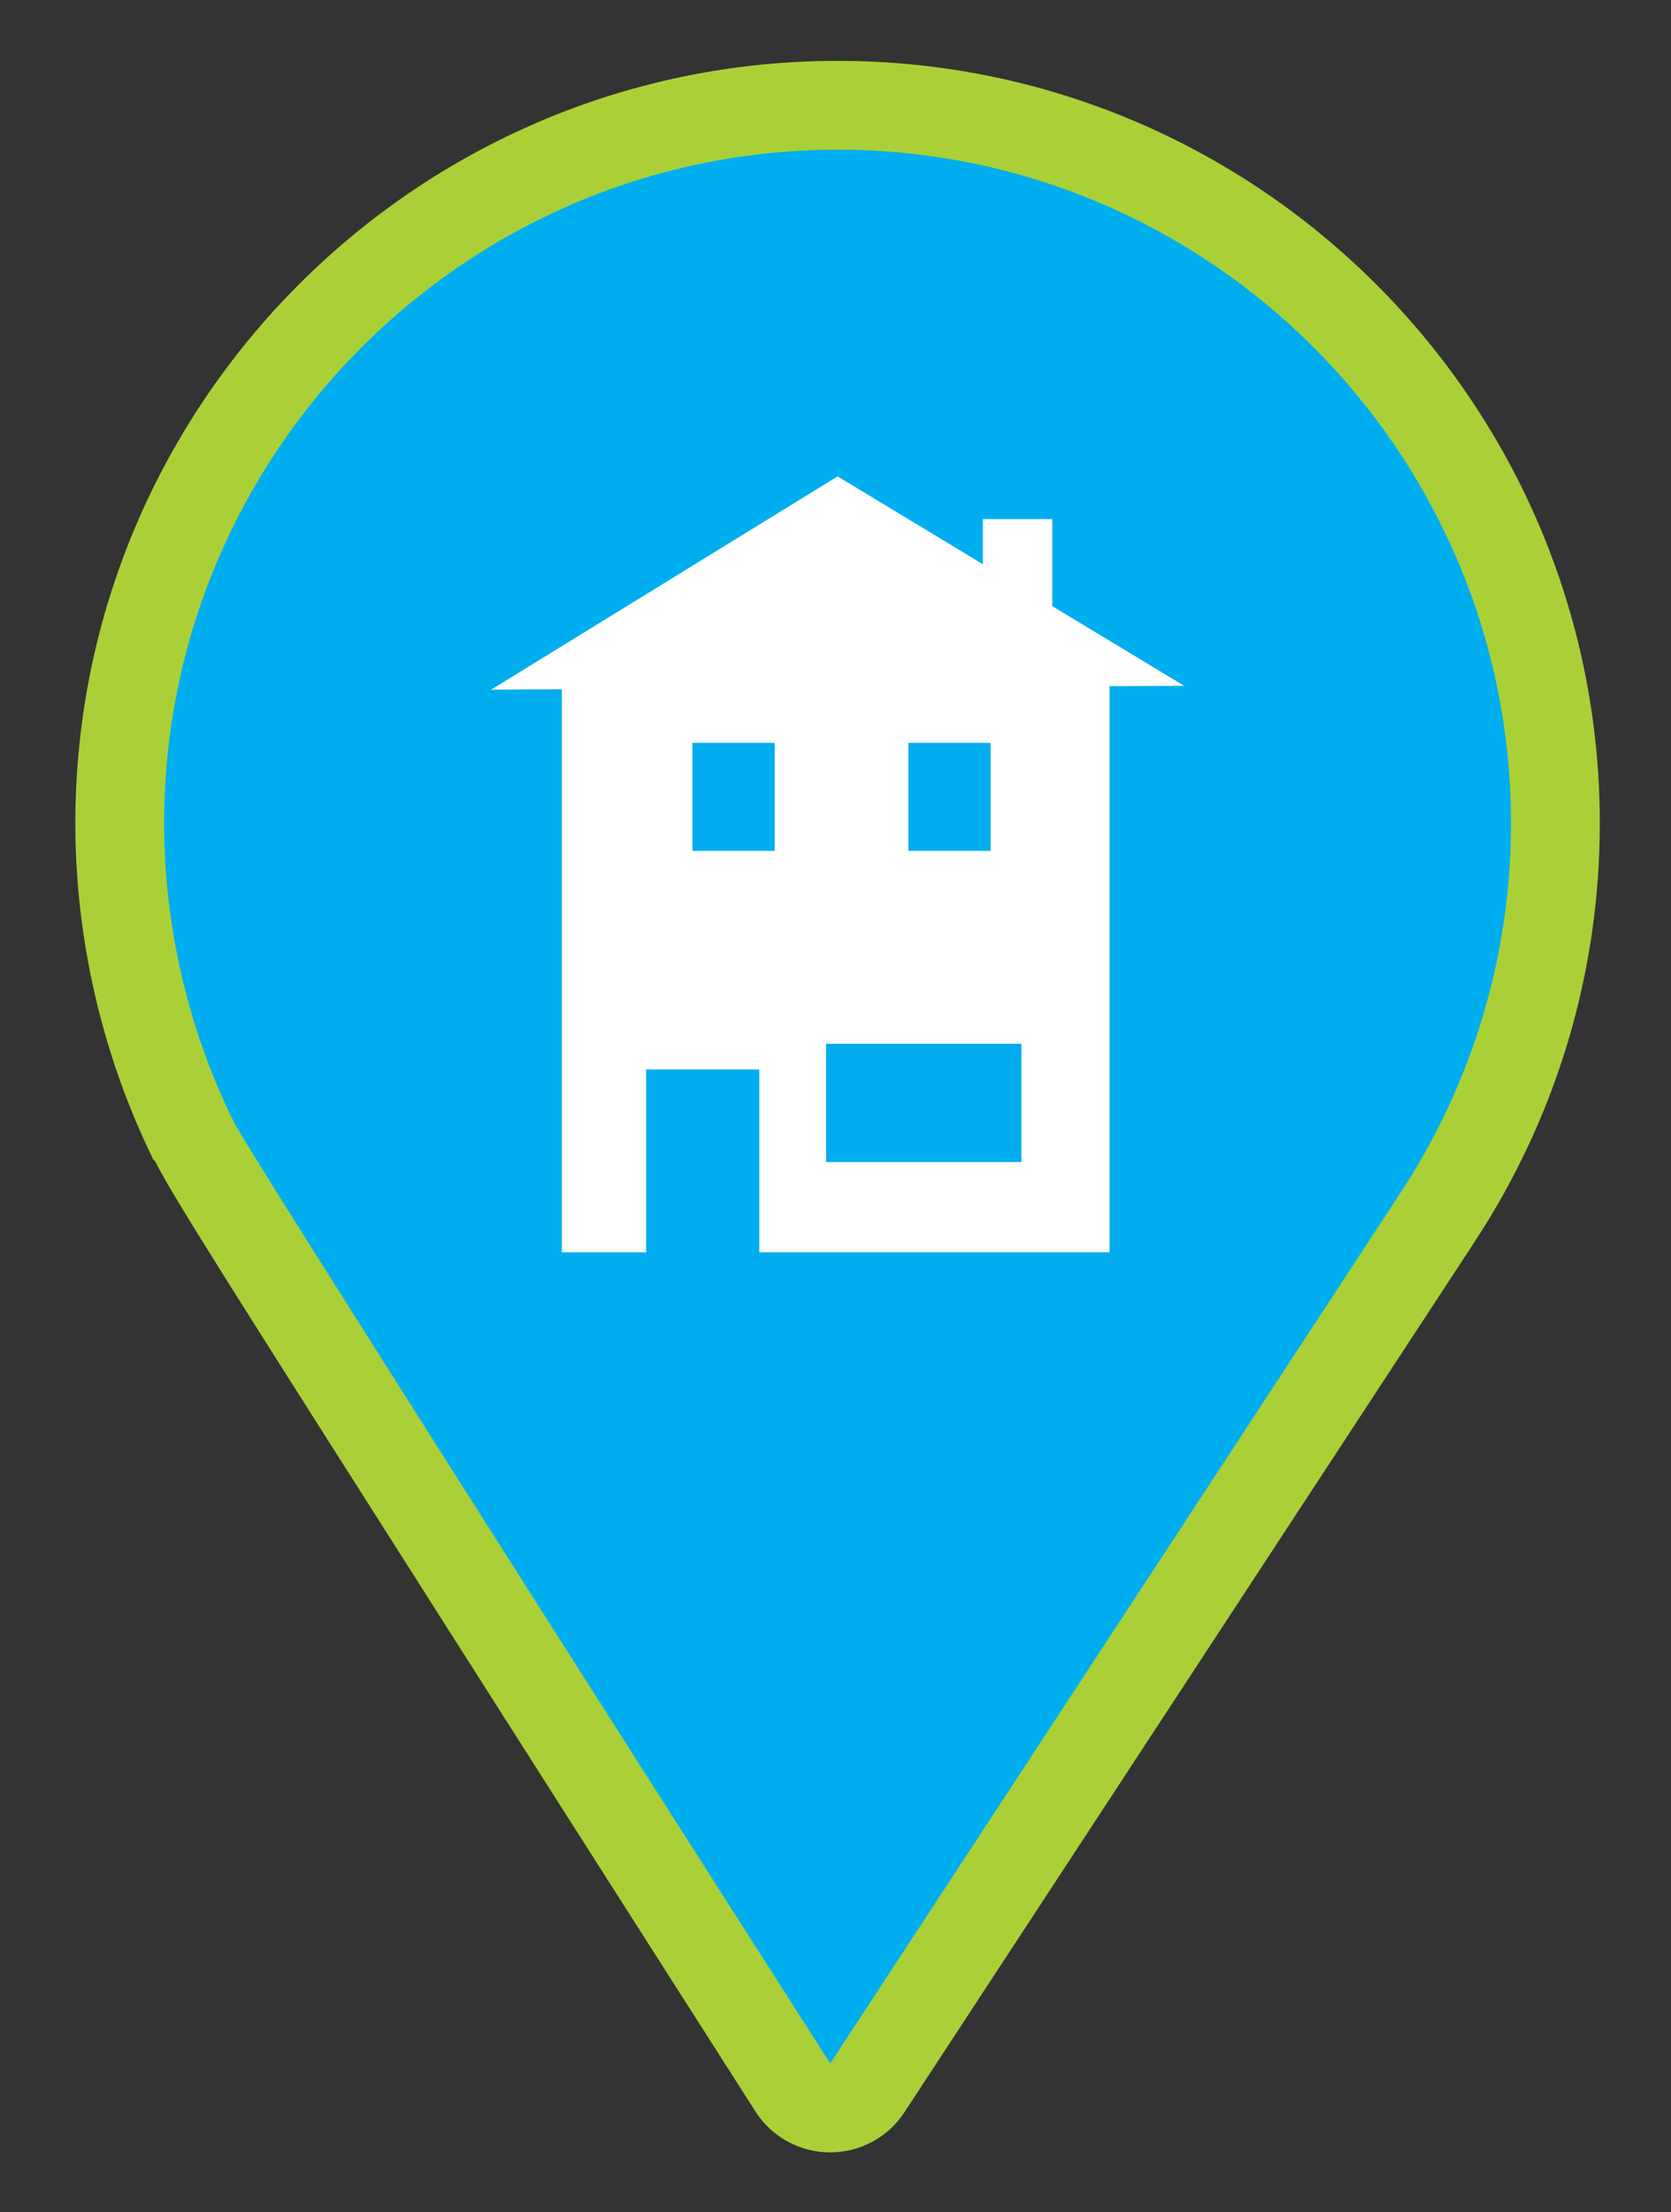 <?xml version="1.0" encoding="utf-8"?>
<!-- Generator: Adobe Illustrator 17.1.0, SVG Export Plug-In . SVG Version: 6.00 Build 0)  -->
<!DOCTYPE svg PUBLIC "-//W3C//DTD SVG 1.1//EN" "http://www.w3.org/Graphics/SVG/1.1/DTD/svg11.dtd">
<svg version="1.1" id="Layer_1" xmlns:x="http://ns.adobe.com/Extensibility/1.0/" xmlns:i="http://ns.adobe.com/AdobeIllustrator/10.0/" xmlns:graph="http://ns.adobe.com/Graphs/1.0/"
	 xmlns="http://www.w3.org/2000/svg" xmlns:xlink="http://www.w3.org/1999/xlink" x="0px" y="0px"
	 viewBox="0 0 111.333 147.333" enable-background="new 0 0 111.333 147.333" xml:space="preserve">
<rect x="0" y="0" width="111.333" height="147.333" fill="#333333" stroke="none"/>
<g>
	<g>
		<path fill="#00AEEF" d="M55.804,7.012c-26.371,0-47.826,21.456-47.826,47.827
			c0,7.327,1.699,14.604,4.929,21.152c-0.009,0.573,39.918,63.035,39.918,63.035
			c0.54,0.844,1.473,1.355,2.473,1.359h0.014c0.997,0,1.927-0.503,2.473-1.336
			l37.538-57.279l0.422-0.65c5.16-7.828,7.887-16.916,7.887-26.282
			C103.632,28.468,82.175,7.012,55.804,7.012z"/>
		<path fill="#ABD037" d="M55.313,143.345h-0.015c-2.026-0.009-3.877-1.026-4.964-2.721
			c-0.002-0.003-9.985-15.622-19.968-31.311c-15.069-23.686-19.027-29.906-20.06-32.039
			l-0.054,0.027C6.83,70.357,5.02,62.591,5.02,54.839
			c0-28.003,22.781-50.786,50.783-50.786c28.004,0,50.787,22.782,50.787,50.786
			c0,9.946-2.896,19.597-8.375,27.91l-0.409,0.632l-37.546,57.29
			C59.164,142.345,57.314,143.345,55.313,143.345z M15.649,74.864
			c1.8,3.19,24.556,38.926,39.664,62.562L93.263,79.511
			c4.853-7.362,7.411-15.887,7.411-24.672c0-24.741-20.129-44.869-44.871-44.869
			c-24.739,0-44.867,20.128-44.867,44.869c0,6.849,1.6,13.71,4.624,19.844L15.649,74.864z"/>
	</g>
	<g>
		<polygon fill="#FFFFFF" points="78.892,45.673 70.11,40.368 70.11,34.573 65.486,34.573 
			65.486,37.575 55.806,31.727 32.72,45.933 37.436,45.907 37.436,83.398 73.927,83.398 
			73.927,45.701 		"/>
		<rect x="46.133" y="49.473" fill="#00AEEF" width="5.48" height="7.193"/>
		<rect x="60.519" y="49.473" fill="#00AEEF" width="5.48" height="7.193"/>
		<rect x="43.05" y="71.224" fill="#00AEEF" width="7.536" height="12.331"/>
		<rect x="55.039" y="69.512" fill="#00AEEF" width="13.016" height="7.878"/>
	</g>
</g>
</svg>
